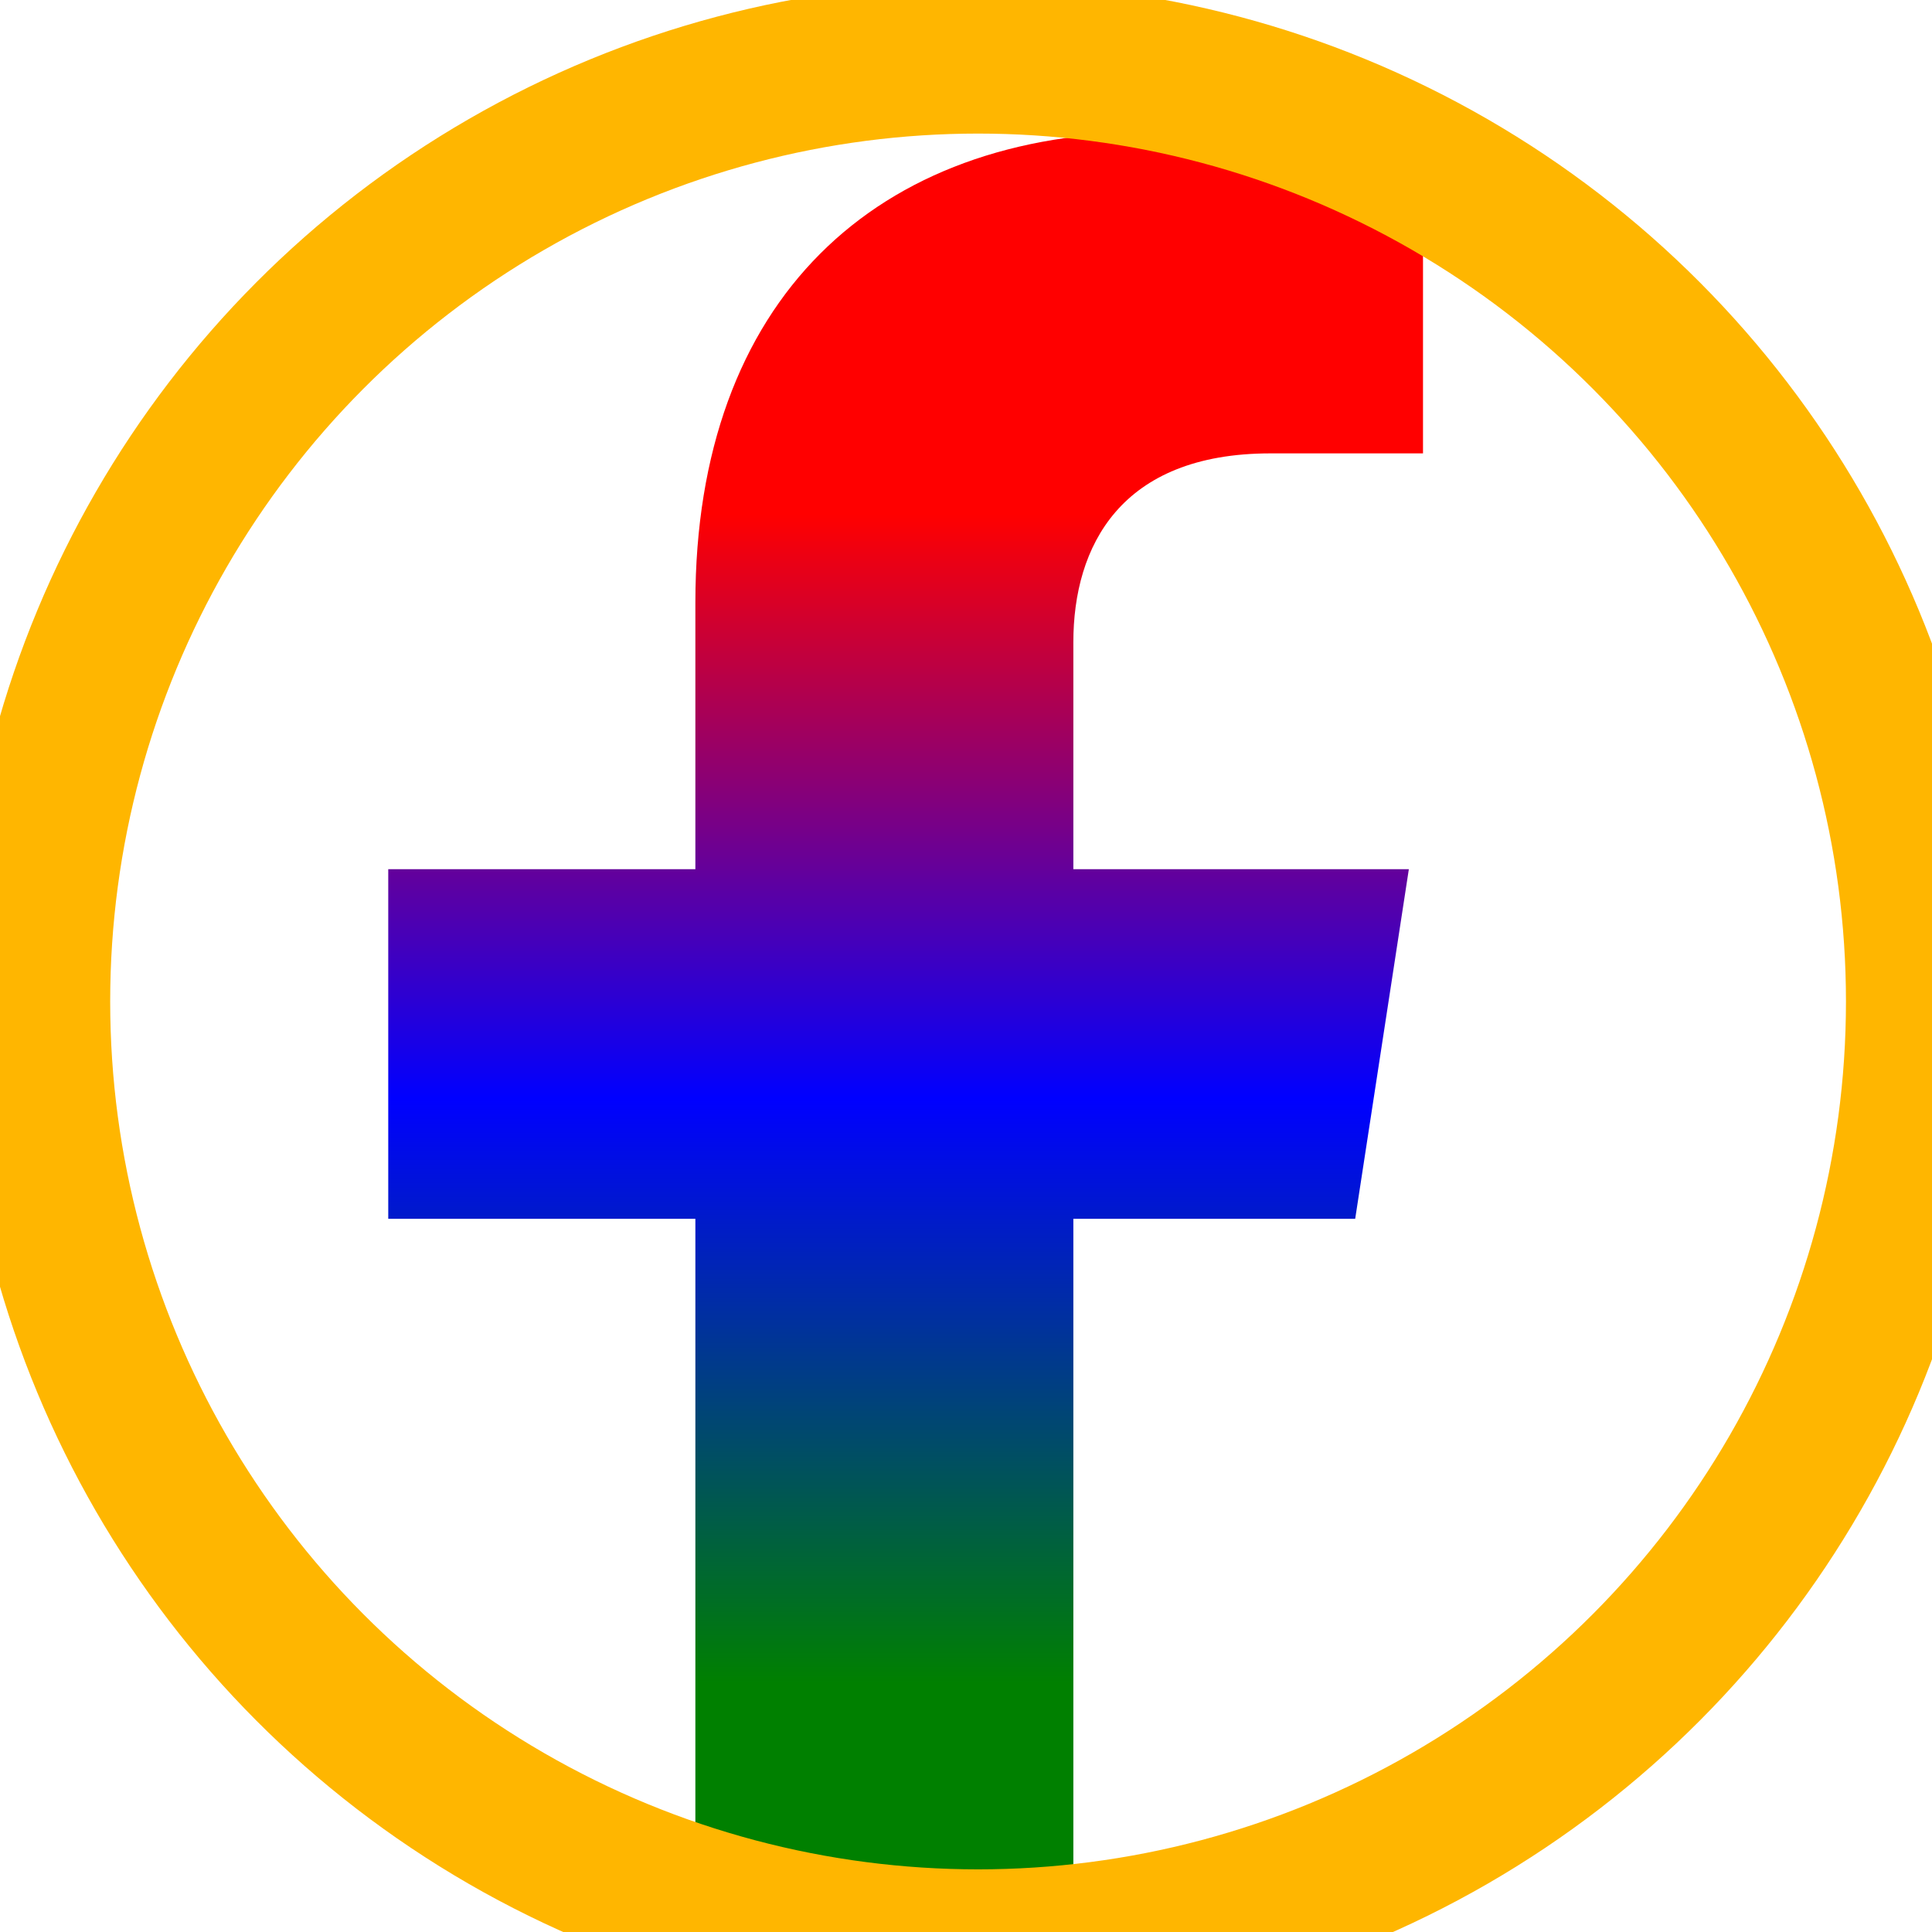 <svg class="svg-inline--fa fa-facebook-f fa-w-10" aria-hidden="true" focusable="false" data-prefix="fab" data-icon="facebook-f" role="img" xmlns="http://www.w3.org/2000/svg" data-fa-i2svg="" viewBox="-80 -35 512 512">
<linearGradient id="gradient" x1="0" y1="1" x2="0" y2="0">
	<stop offset="0%" stop-color="green"/>
	<stop offset="20%" stop-color="green"/>
<!--	<stop offset="30%" stop-color="blue"></stop>  -->
	<stop offset="50%" stop-color="blue"/>
	<stop offset="80%" stop-color="red"/>  --&gt;
	<stop offset="100%" stop-color="red"/>
</linearGradient>
<path fill="url(#gradient)" d="M279.14 288l14.22-92.66h-88.91v-60.13c0-25.35 12.42-50.06 52.24-50.06h40.42V6.26S260.43 0 225.36 0c-73.22 0-121.08 44.38-121.08 124.72v70.62H22.89V288h81.39v224h100.17V288z"/>
<circle fill-opacity="0" stroke="#ffb600" stroke-width="40" r="250" cy="45%" cx="35%"/>
</svg>